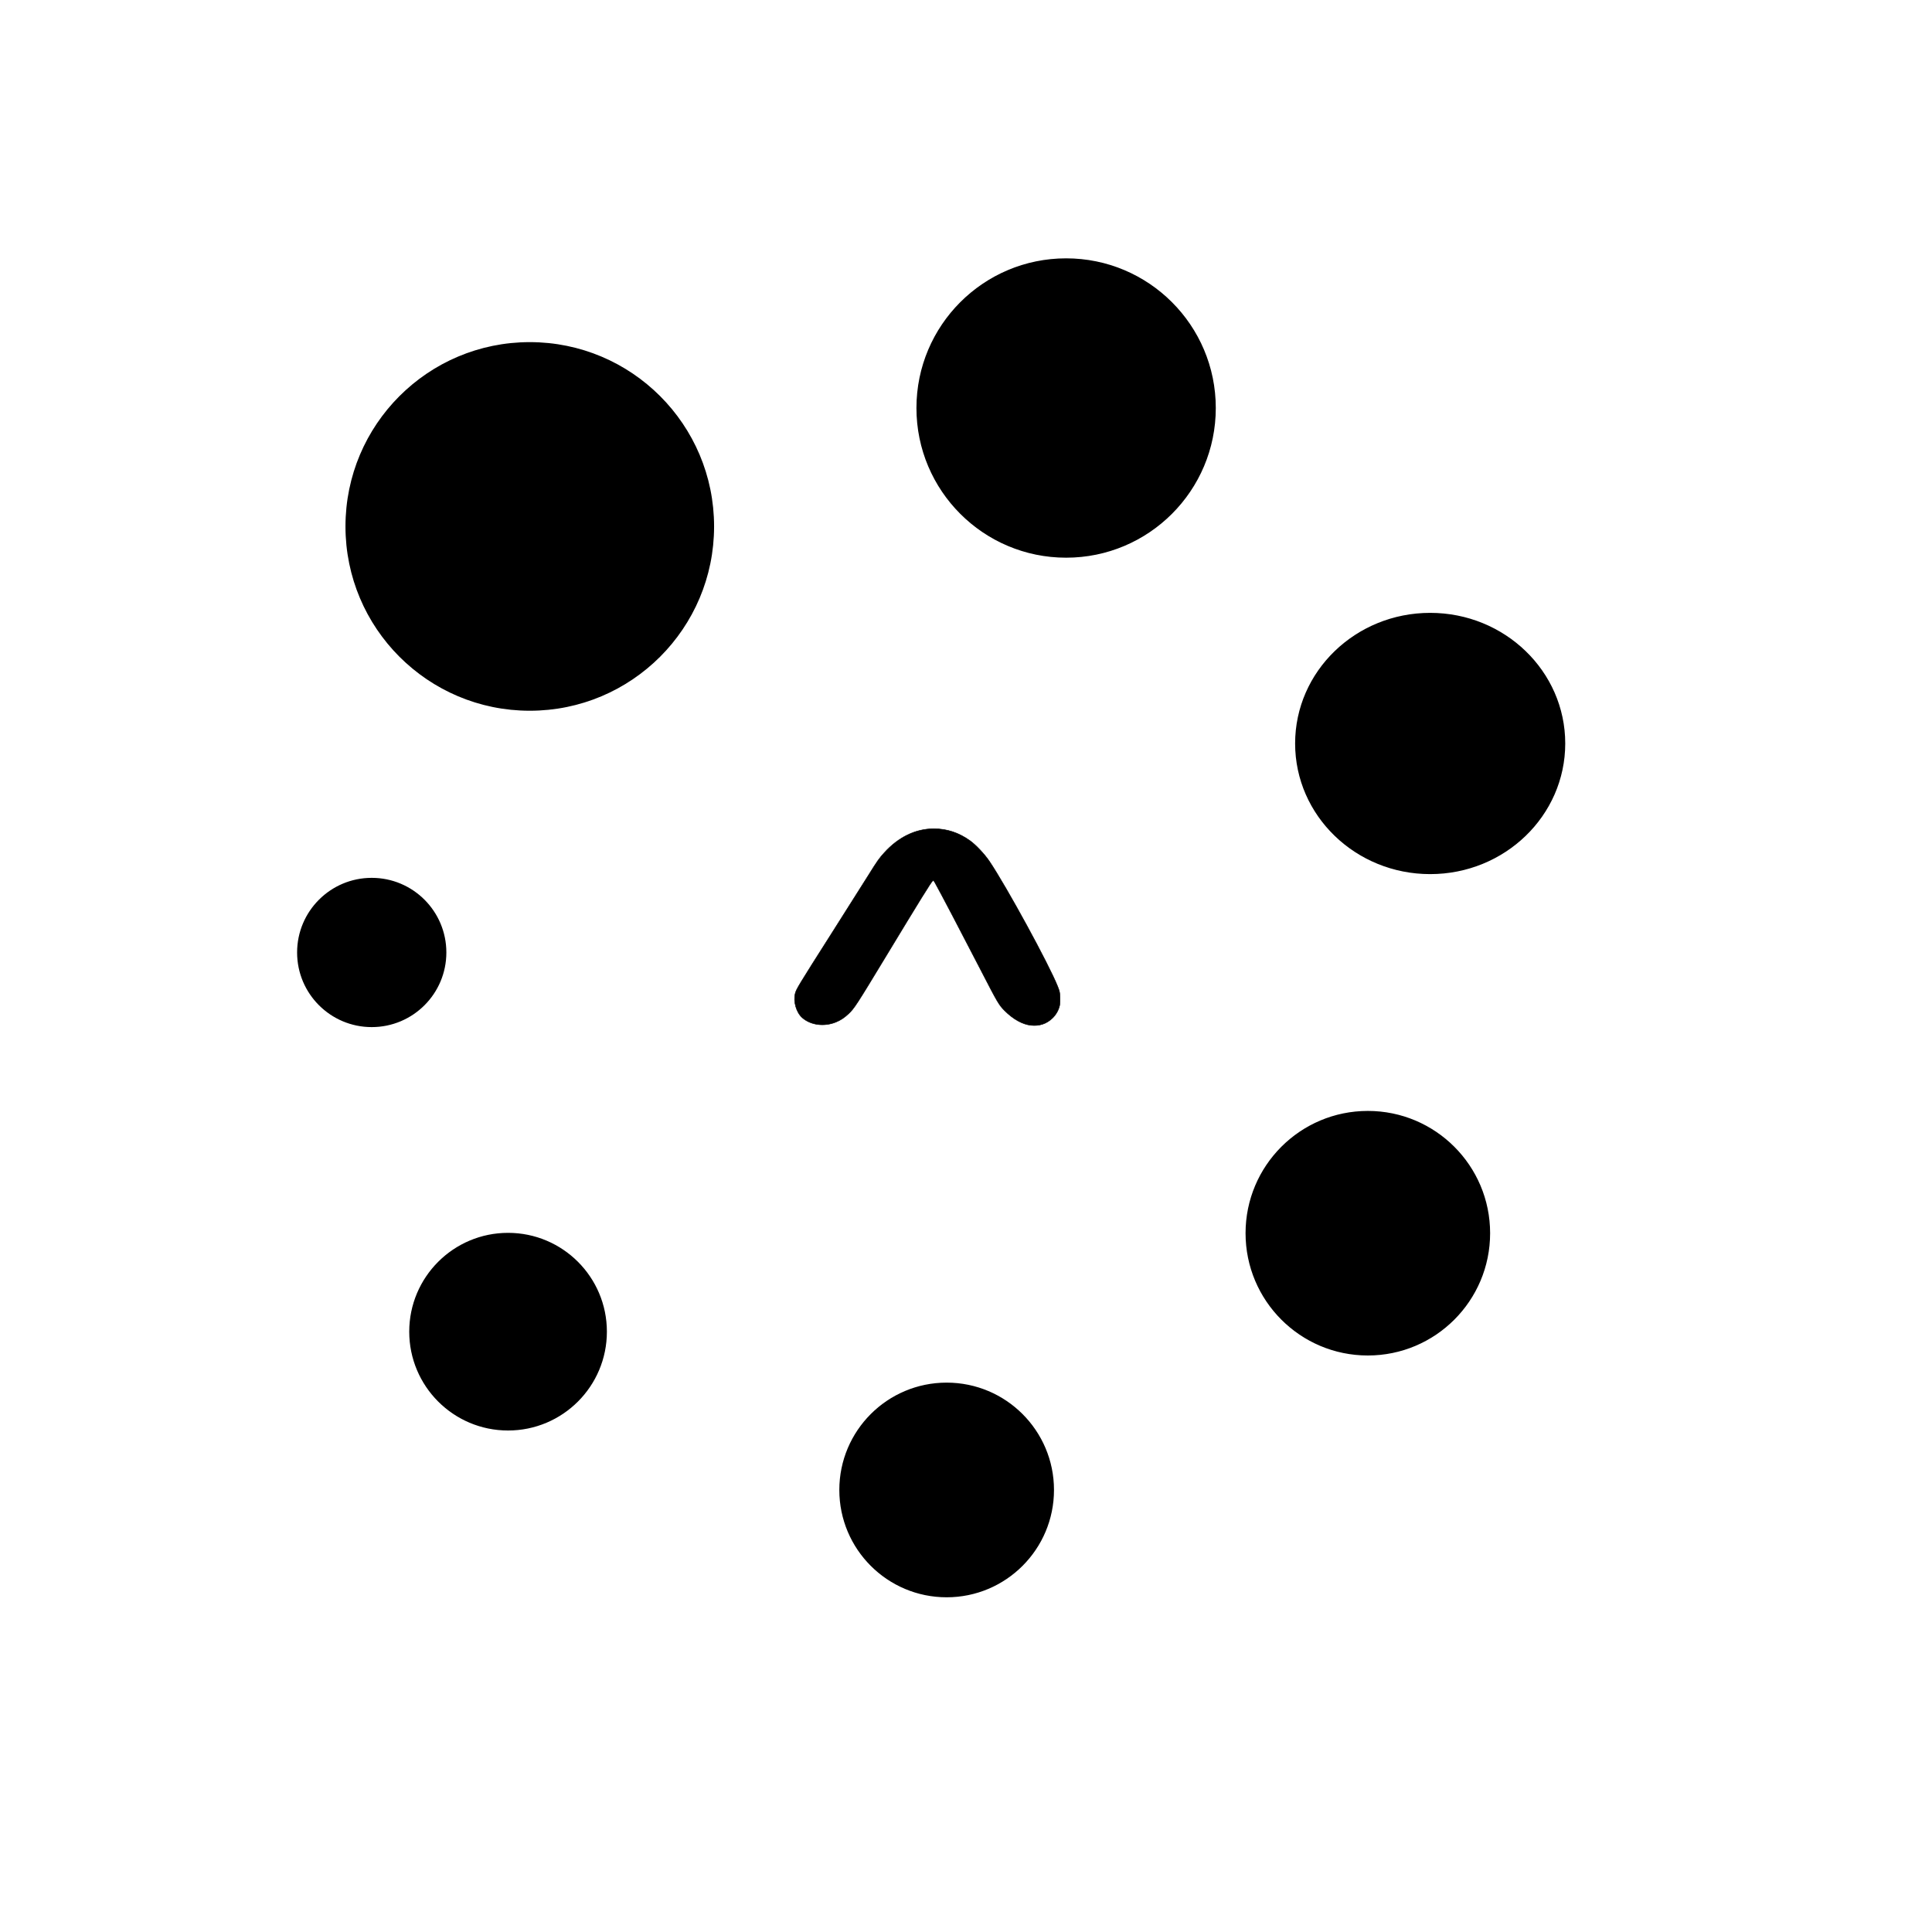 <svg
  xmlns="http://www.w3.org/2000/svg"
  viewBox="0 0 900 900"
  width="500"
  height="500"
>
  <defs>
    <style>
      .spin,
      .float {
        transform-box: fill-box;
        transform-origin: center;
      }

      .spin {
        animation: rot 7.5s cubic-bezier(0.68, -0.55, 0.27, 1.55) infinite;
      }
      @keyframes rot {
        to {
          transform: rotate(360deg);
        }
      }

      .float {
        animation: bob 2.6s cubic-bezier(0, 0.22, 0.99, 1) infinite alternate;
      }
      @keyframes bob {
        from {
          transform: translateY(-15px);
        }
        to {
          transform: translateY(15px);
        }
      }
    </style>
  </defs>

  <g class="spin" id="circles">
    <circle
      style="
        opacity: 1;
        fill: #000000;
        fill-opacity: 1;
        fill-rule: nonzero;
        stroke: #000000;
        stroke-width: 0.873;
        stroke-opacity: 1;
      "
      id="circle26"
      cy="190.069"
      cx="496.638"
      r="69.288"
    />
    <ellipse
      style="
        opacity: 1;
        fill: #000000;
        fill-opacity: 1;
        fill-rule: nonzero;
        stroke: #000000;
        stroke-width: 1.167;
        stroke-opacity: 1;
      "
      id="ellipse26"
      cx="666.233"
      cy="346.345"
      rx="62.333"
      ry="60.267"
    />
    <circle
      style="
        opacity: 1;
        fill: #000000;
        fill-opacity: 1;
        fill-rule: nonzero;
        stroke: #000000;
        stroke-width: 0.854;
        stroke-opacity: 1;
      "
      id="circle27"
      cx="637.192"
      cy="574.476"
      r="56.537"
    />
    <circle
      style="
        opacity: 1;
        fill: #000000;
        fill-opacity: 1;
        fill-rule: nonzero;
        stroke: #000000;
        stroke-width: 0.867;
        stroke-opacity: 1;
      "
      id="circle28"
      cx="440.989"
      cy="694.079"
      r="49.567"
    />
    <ellipse
      style="
        opacity: 1;
        fill: #000000;
        fill-opacity: 1;
        fill-rule: nonzero;
        stroke: #000000;
        stroke-width: 0.938;
        stroke-opacity: 1;
      "
      id="ellipse28"
      cx="236.675"
      cy="620.346"
      rx="45.568"
      ry="45.568"
    />
    <circle
      style="
        opacity: 1;
        fill: #000000;
        fill-opacity: 1;
        fill-rule: nonzero;
        stroke: #000000;
        stroke-width: 0.904;
        stroke-opacity: 1;
      "
      id="circle29"
      cx="173.167"
      cy="443.7"
      r="34.312"
    />
    <circle
      style="
        opacity: 1;
        fill: #000000;
        fill-opacity: 1;
        fill-rule: nonzero;
        stroke: #000000;
        stroke-width: 1.132;
        stroke-opacity: 1;
      "
      id="circle30"
      cx="246.792"
      cy="245.232"
      r="85.291"
    />
  </g>

  <path
    class="float"
    style="
      display: inline;
      opacity: 1;
      fill: #000000;
      fill-opacity: 1;
      fill-rule: nonzero;
      stroke: #000000;
      stroke-width: 0.235;
      stroke-opacity: 1;
    "
    d="m 480.233,477.622 c -3.904,-0.421 -8.251,-2.838 -12.191,-6.779 -2.683,-2.683 -3.27,-3.681 -11.179,-19.026 -8.694,-16.868 -19.158,-36.807 -21.295,-40.577 -0.566,-0.998 -0.768,-1.19 -1.028,-0.974 -0.83,0.689 -5.496,8.217 -22.479,36.268 -13.129,21.685 -14.177,23.289 -16.823,25.765 -1.993,1.864 -3.678,2.969 -5.897,3.865 -5.444,2.199 -11.686,1.373 -15.6,-2.062 -2.76,-2.423 -4.263,-7.534 -3.311,-11.256 0.535,-2.094 1.354,-3.446 16.917,-27.935 7.51,-11.818 15.277,-24.095 17.26,-27.282 4.053,-6.514 4.912,-7.733 7.342,-10.415 6.598,-7.281 14.602,-11.149 23.073,-11.149 6.099,0 11.672,1.844 16.859,5.578 2.737,1.971 6.766,6.252 9.003,9.568 7.938,11.764 27.841,48.248 31.834,58.356 0.87,2.202 0.986,2.73 1.082,4.936 0.064,1.451 -0.007,3.027 -0.172,3.819 -0.448,2.16 -1.689,4.364 -3.359,5.968 -2.773,2.663 -6.077,3.759 -10.037,3.332 z"
    id="path26"
  />

  <defs>
    <radialGradient id="g" cx="50%" cy="50%">
      <stop offset="0%" stop-color="#ffffff" />
      <stop offset="100%" stop-color="#ffffff" stop-opacity="0" />
    </radialGradient>
  </defs>
</svg>
